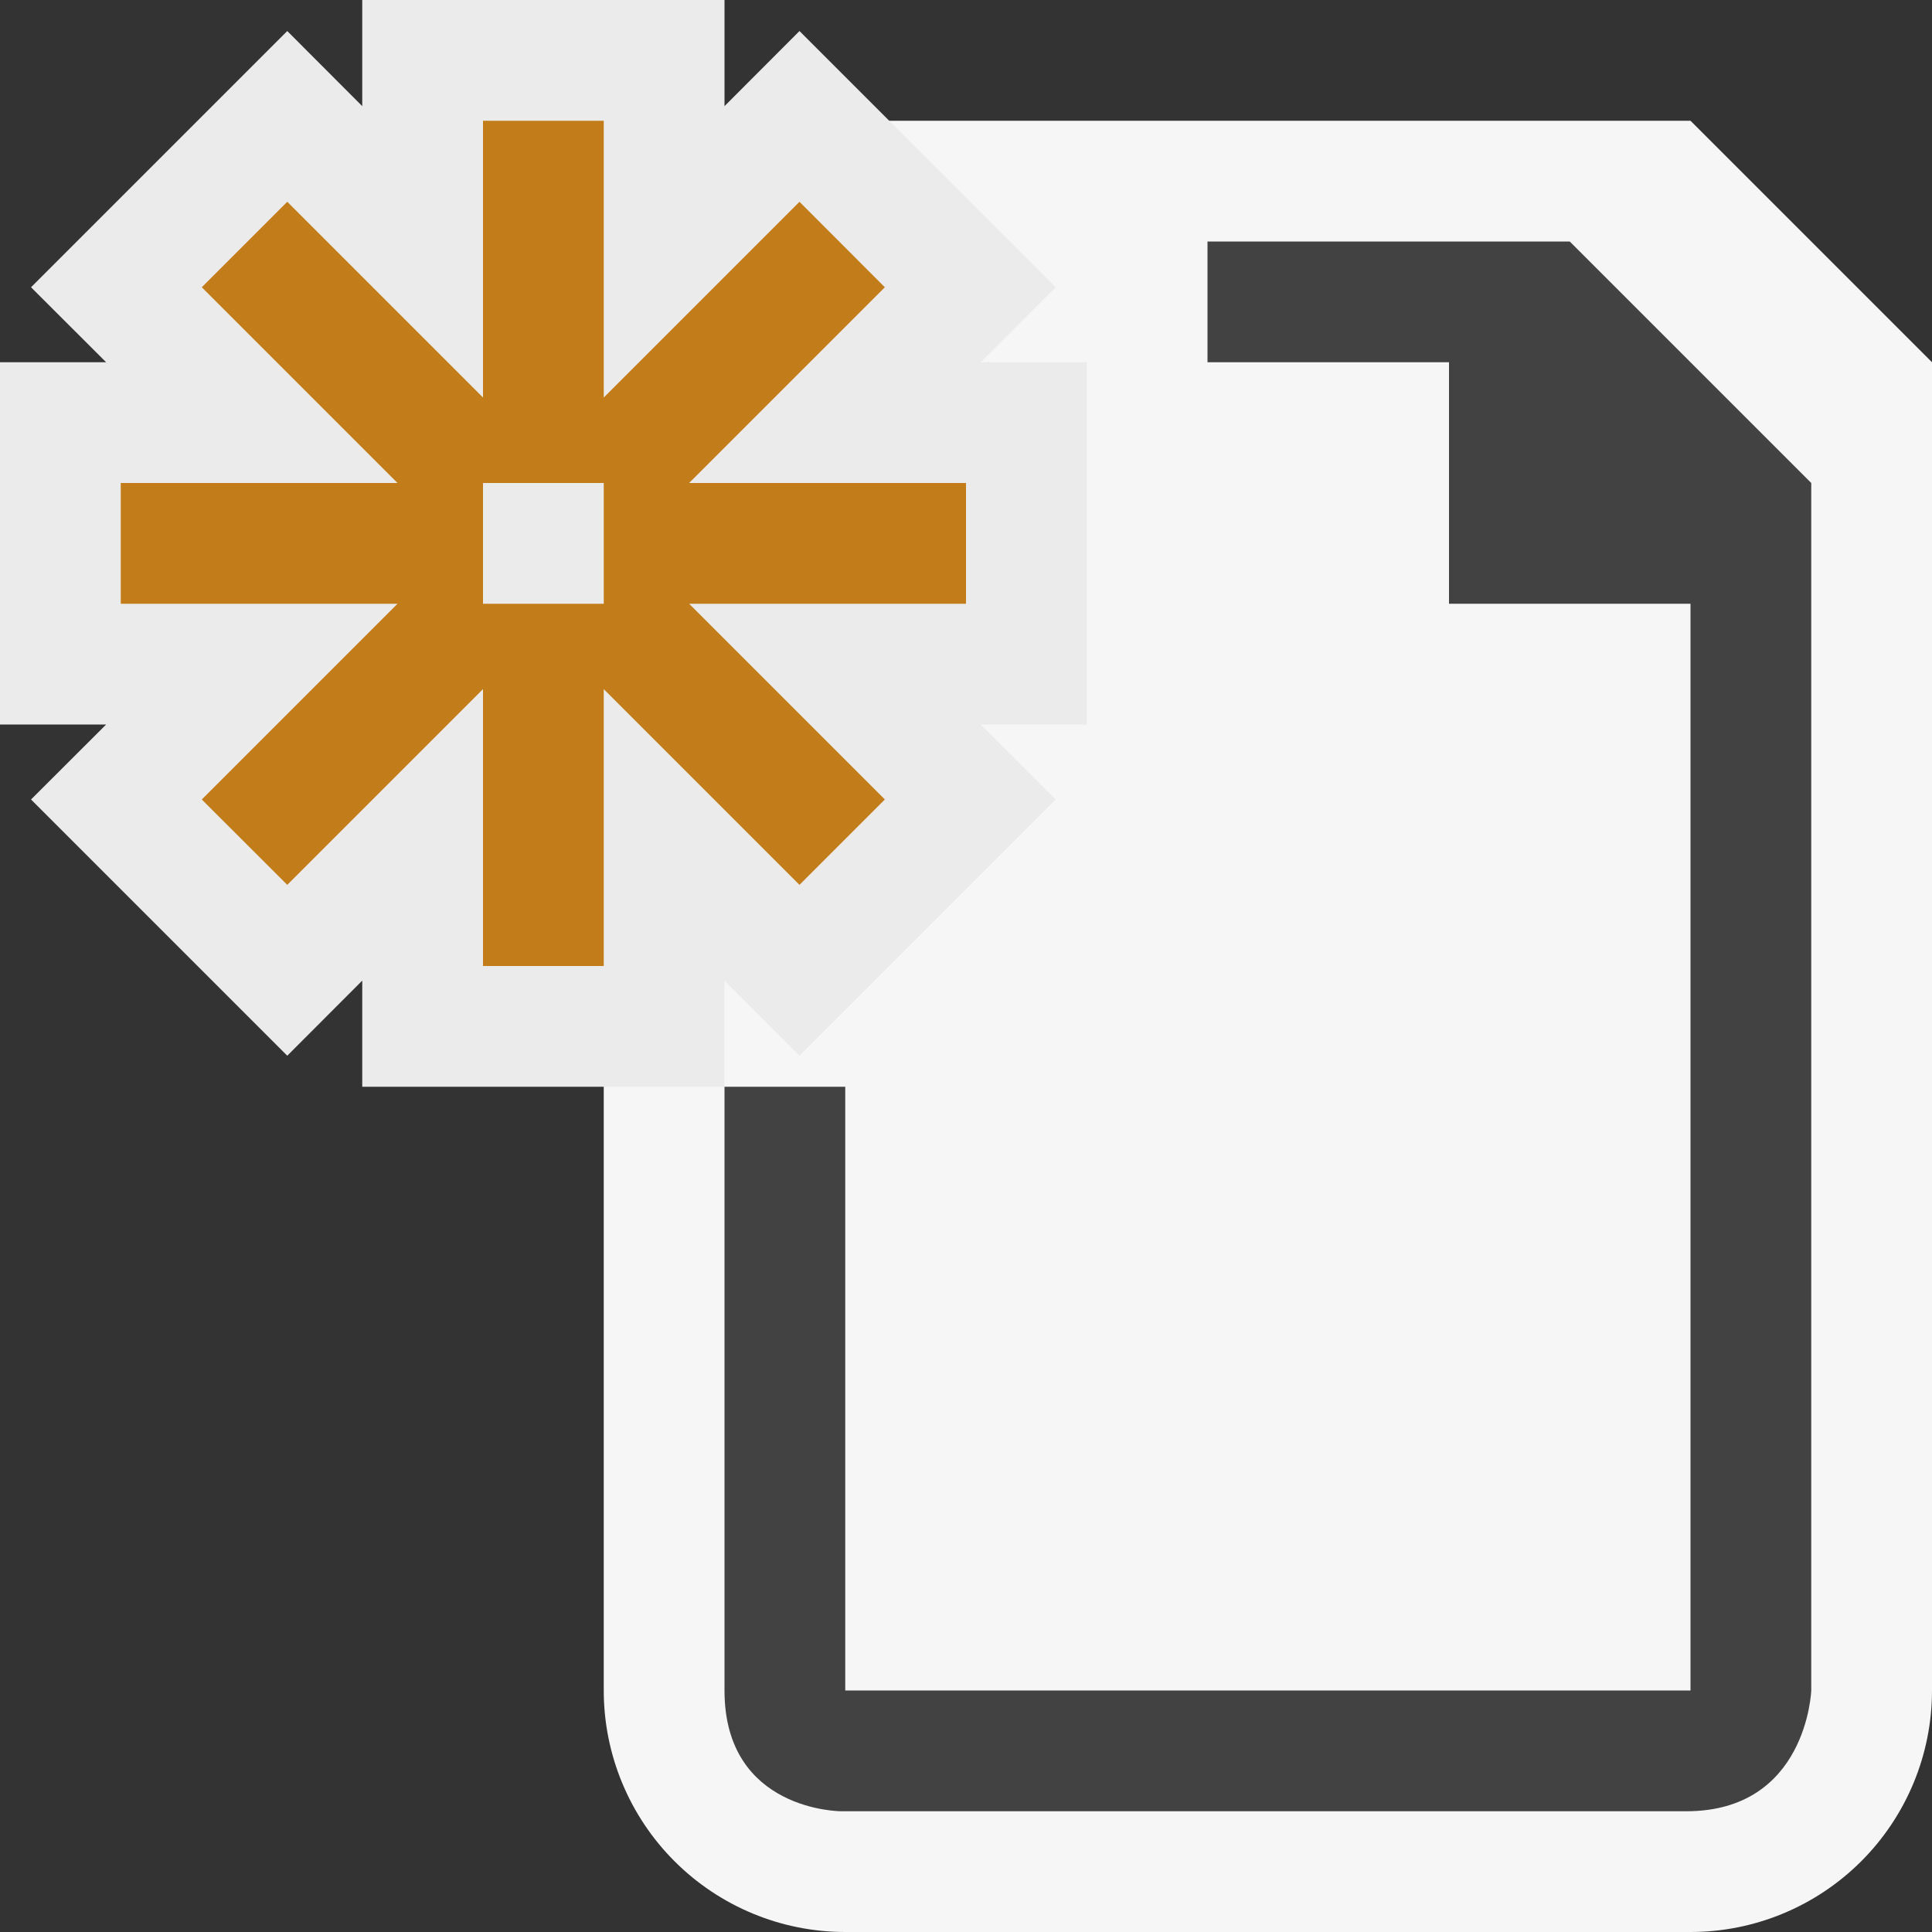 <?xml version="1.0" encoding="UTF-8" standalone="no"?><!DOCTYPE svg PUBLIC "-//W3C//DTD SVG 1.1//EN" "http://www.w3.org/Graphics/SVG/1.1/DTD/svg11.dtd"><svg width="100%" height="100%" viewBox="0 0 16 16" version="1.1" xmlns="http://www.w3.org/2000/svg" xmlns:xlink="http://www.w3.org/1999/xlink" xml:space="preserve" style="fill-rule:evenodd;clip-rule:evenodd;stroke-linejoin:round;stroke-miterlimit:1.414;">
<rect x="0" y="0" width="16" height="16" fill="#333333" stroke="none"/>
<path id="FileOutline" d="M14,1l2,2c0,0 0,7.354 0,11c0,0.53 -0.211,1.039 -0.586,1.414c-0.375,0.375 -0.884,0.586 -1.414,0.586c-1.986,0 -5.014,0 -7,0c-0.53,0 -1.039,-0.211 -1.414,-0.586c-0.375,-0.375 -0.586,-0.884 -0.586,-1.414c0,-4.084 0,-13 0,-13l9,0Z" style="fill:#f6f6f6;"/>
<path id="FileBg" d="M15,4l0,10c0,0 -0.035,1 -1.035,1l-7,0c0,0 -0.965,0 -0.965,-1l0,-5l1,0l3,-6l0,-1l3,0l2,2Z" style="fill:#424242;fill-rule:nonzero;"/>
<path id="FileFg" d="M7,3l0,11l7,0l0,-9l-2,0l0,-2l-5,0" style="fill:#f6f6f6;"/>
<path id="StarOutline" d="M3,0.879l0,-0.879l3,0l0,0.879l0.621,-0.622l2.122,2.122l-0.622,0.621l0.879,0l0,3l-0.879,0l0.622,0.621l-2.122,2.122l-0.621,-0.622l0,0.879l-3,0l0,-0.879l-0.621,0.622l-2.122,-2.122l0.622,-0.621l-0.879,0l0,-3l0.879,0l-0.622,-0.621l2.122,-2.122l0.621,0.622Z" style="fill:#ebebeb;"/>
<path id="StarFg" d="M5,5l-1,0l0,-1l1,0l0,1Zm3,-1l-2.293,0l1.621,-1.621l-0.707,-0.708l-1.621,1.621l0,-2.292l-1,0l0,2.292l-1.621,-1.621l-0.708,0.708l1.621,1.621l-2.292,0l0,1l2.292,0l-1.621,1.621l0.708,0.707l1.621,-1.621l0,2.293l1,0l0,-2.293l1.621,1.621l0.707,-0.707l-1.621,-1.621l2.293,0l0,-1Z" style="fill:#c27d1a;fill-rule:nonzero;"/></svg>